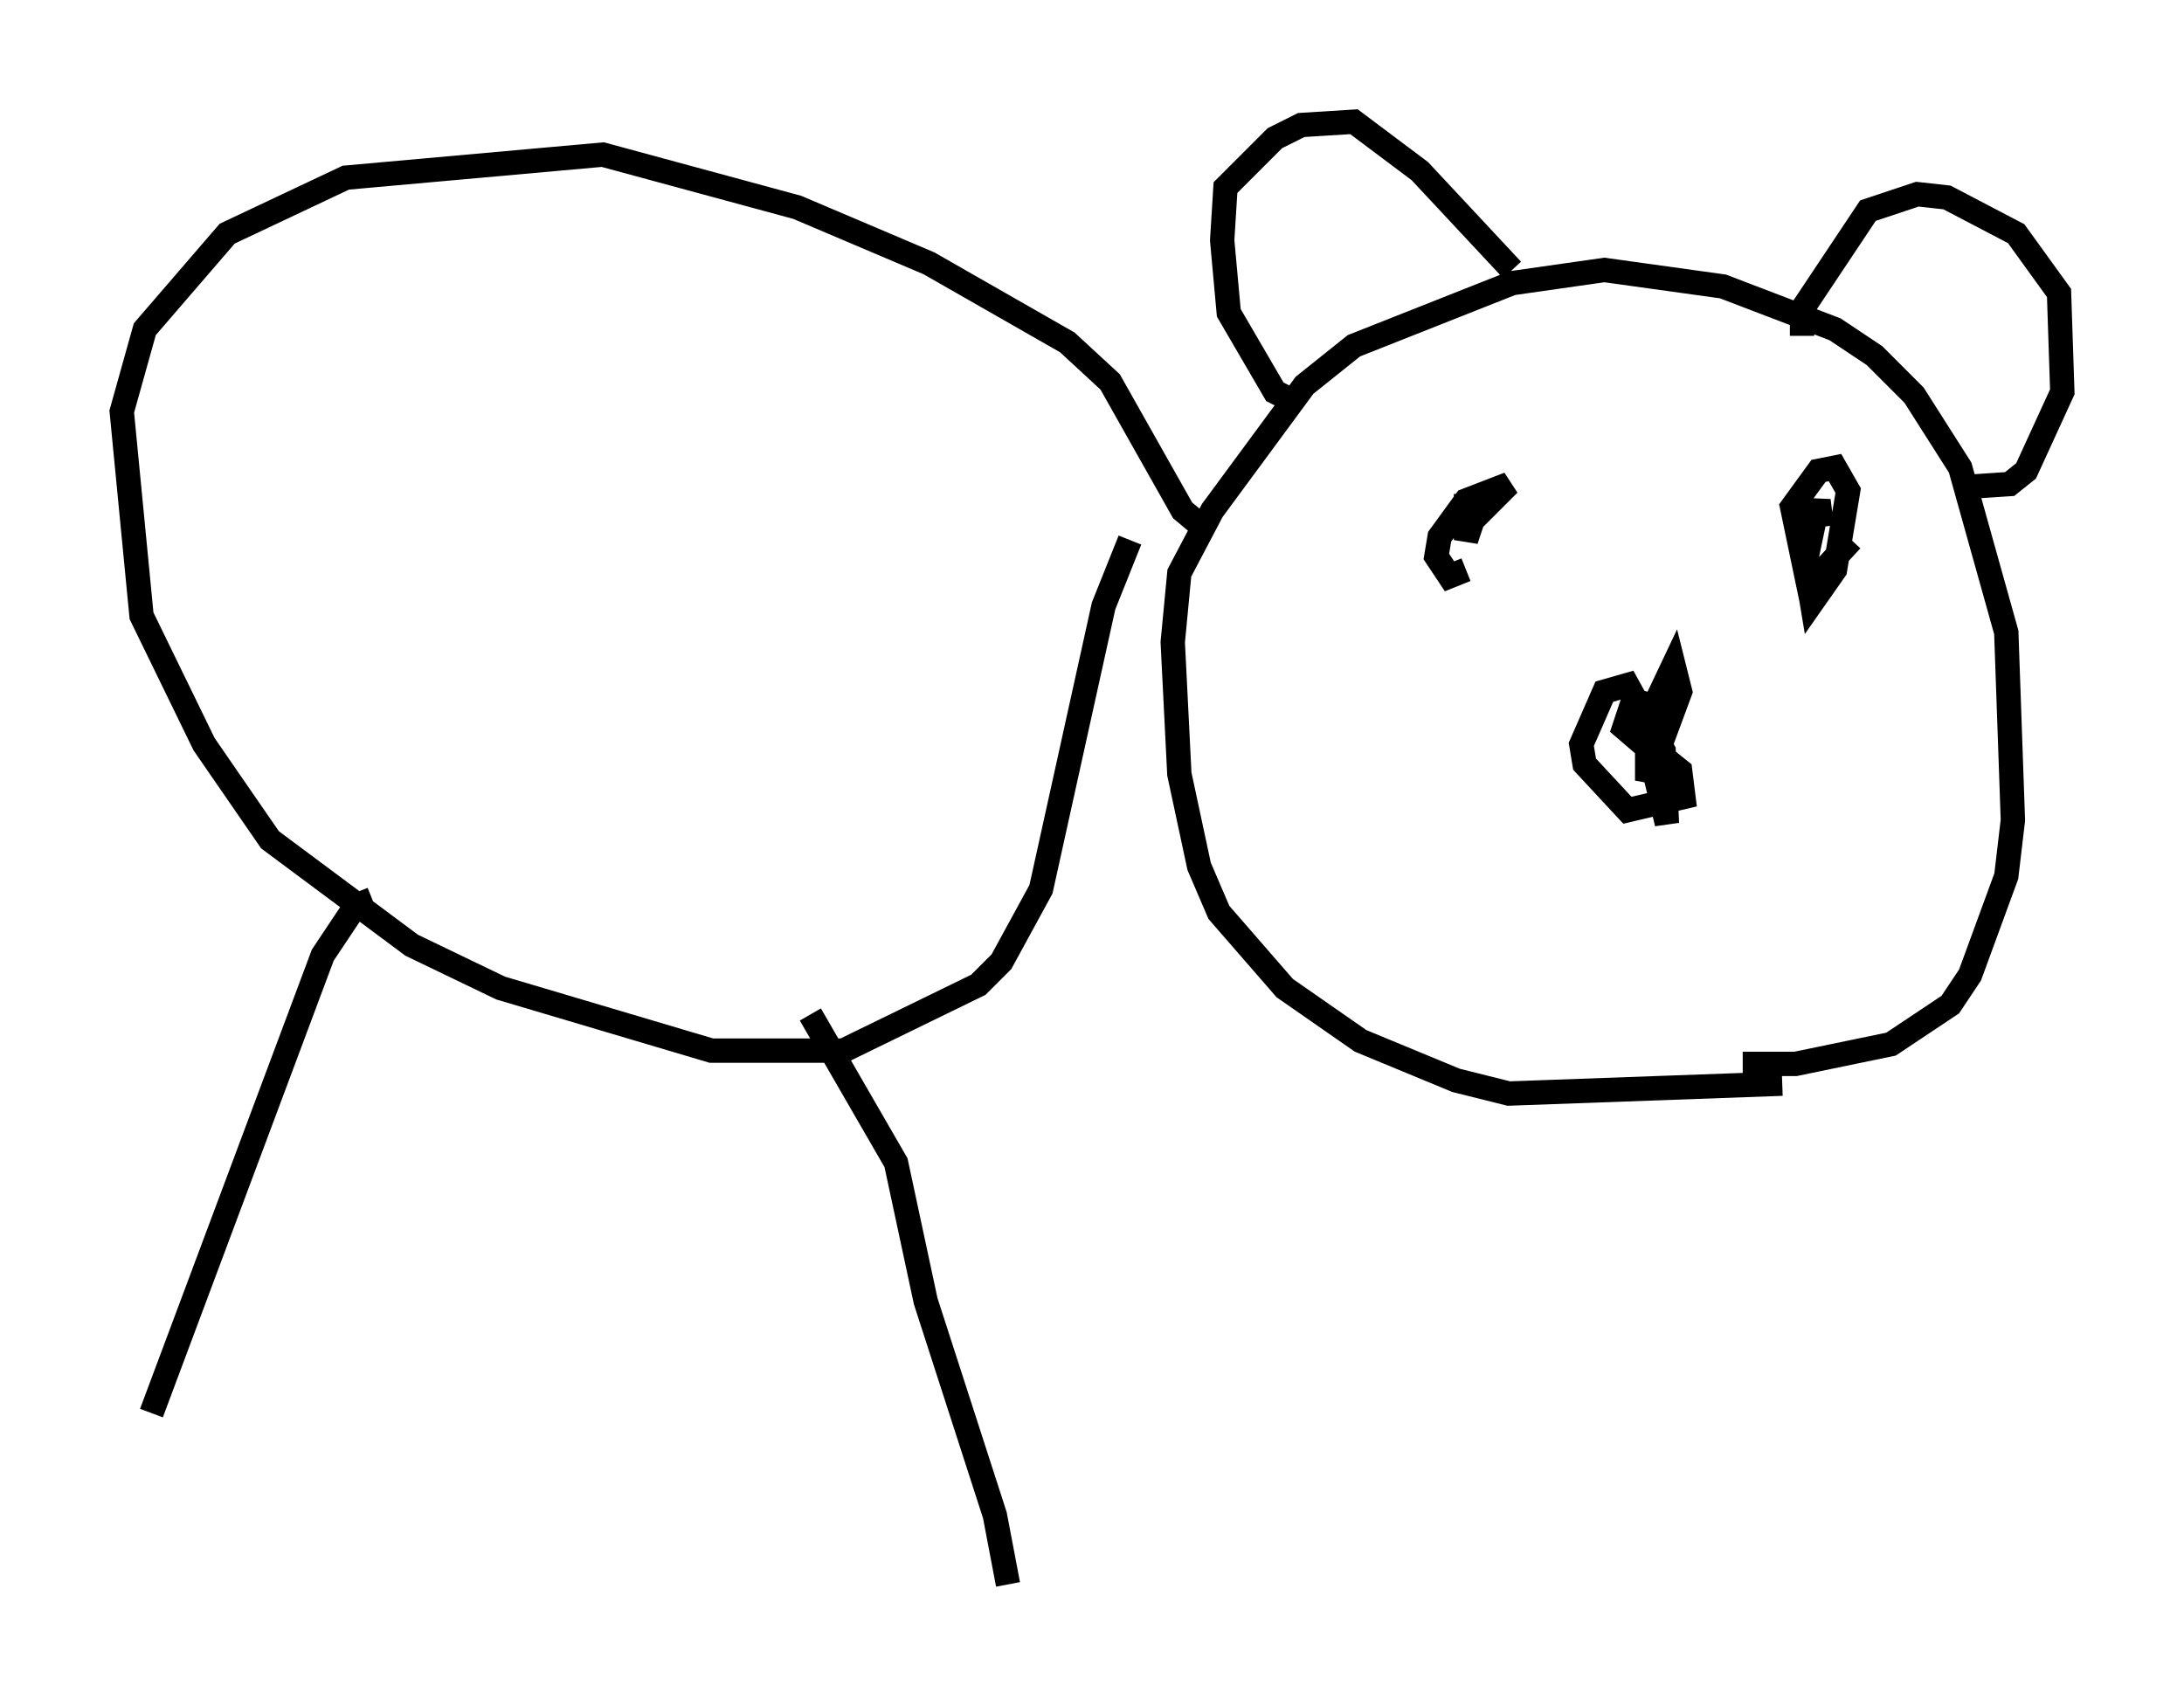 <?xml version="1.0" encoding="utf-8" ?>
<svg baseProfile="full" height="70.081" version="1.1" width="89.701" xmlns="http://www.w3.org/2000/svg" xmlns:ev="http://www.w3.org/2001/xml-events" xmlns:xlink="http://www.w3.org/1999/xlink"><defs /><rect fill="white" height="70.081" width="89.701" x="0" y="0" /><path d="M75.365, 43.565 m-2.165, 0.947 l-11.231, 0.406 -2.165, -0.541 l-3.924, -1.624 -3.112, -2.165 l-2.706, -3.112 -0.812, -1.894 l-0.812, -3.789 -0.271, -5.413 l0.271, -2.842 1.353, -2.571 l3.789, -5.142 2.03, -1.624 l6.495, -2.571 3.789, -0.541 l4.871, 0.677 4.601, 1.759 l1.624, 1.083 1.624, 1.624 l1.894, 2.977 1.894, 6.766 l0.271, 7.713 -0.271, 2.3 l-1.488, 4.059 -0.812, 1.218 l-2.436, 1.624 -3.924, 0.812 l-2.165, 0.0 m-18.403, -27.199 l-0.812, -0.406 -1.894, -3.248 l-0.271, -2.977 0.135, -2.165 l2.03, -2.03 1.083, -0.541 l2.165, -0.135 2.706, 2.03 l3.789, 4.059 m11.908, 2.706 l0.0, -1.083 2.706, -4.059 l2.03, -0.677 1.218, 0.135 l2.842, 1.488 1.759, 2.436 l0.135, 4.059 -1.488, 3.248 l-0.677, 0.541 -2.03, 0.135 m-20.297, 3.383 l-0.677, 0.271 -0.541, -0.812 l0.135, -0.812 1.083, -1.488 l1.759, -0.677 -1.488, 1.488 l-0.271, 0.812 0.0, -1.894 m15.832, 1.894 l-1.759, 1.894 -0.677, -3.248 l1.083, -1.488 0.677, -0.135 l0.541, 0.947 -0.541, 3.248 l-0.947, 1.353 -0.271, -1.624 l0.541, -2.571 0.135, 1.083 m-25.44, 0.0 l-0.812, -0.677 -2.977, -5.277 l-1.759, -1.624 -5.683, -3.248 l-5.413, -2.3 -7.984, -2.165 l-10.555, 0.947 -4.871, 2.3 l-3.383, 3.924 -0.947, 3.383 l0.812, 8.39 2.571, 5.277 l2.706, 3.924 5.819, 4.33 l3.654, 1.759 8.66, 2.571 l5.413, 0.0 5.548, -2.706 l0.947, -0.947 1.624, -2.977 l2.571, -11.637 1.083, -2.706 m-31.123, 14.75 l-0.677, 0.271 -1.353, 2.03 l-7.036, 18.809 m27.063, -16.373 l3.518, 6.089 1.218, 5.683 l2.842, 8.796 0.541, 2.842 m26.251, -34.506 l1.353, 1.083 0.135, 1.083 l-2.3, 0.541 -1.759, -1.894 l-0.135, -0.812 0.947, -2.165 l0.947, -0.271 1.488, 2.706 l0.135, 2.977 -0.947, -3.924 l1.218, -2.571 0.271, 1.083 l-1.353, 3.654 0.0, -3.248 l0.0, 1.894 -0.947, -0.812 l0.541, -1.624 " fill="none" stroke="black" stroke-width="1" /></svg>